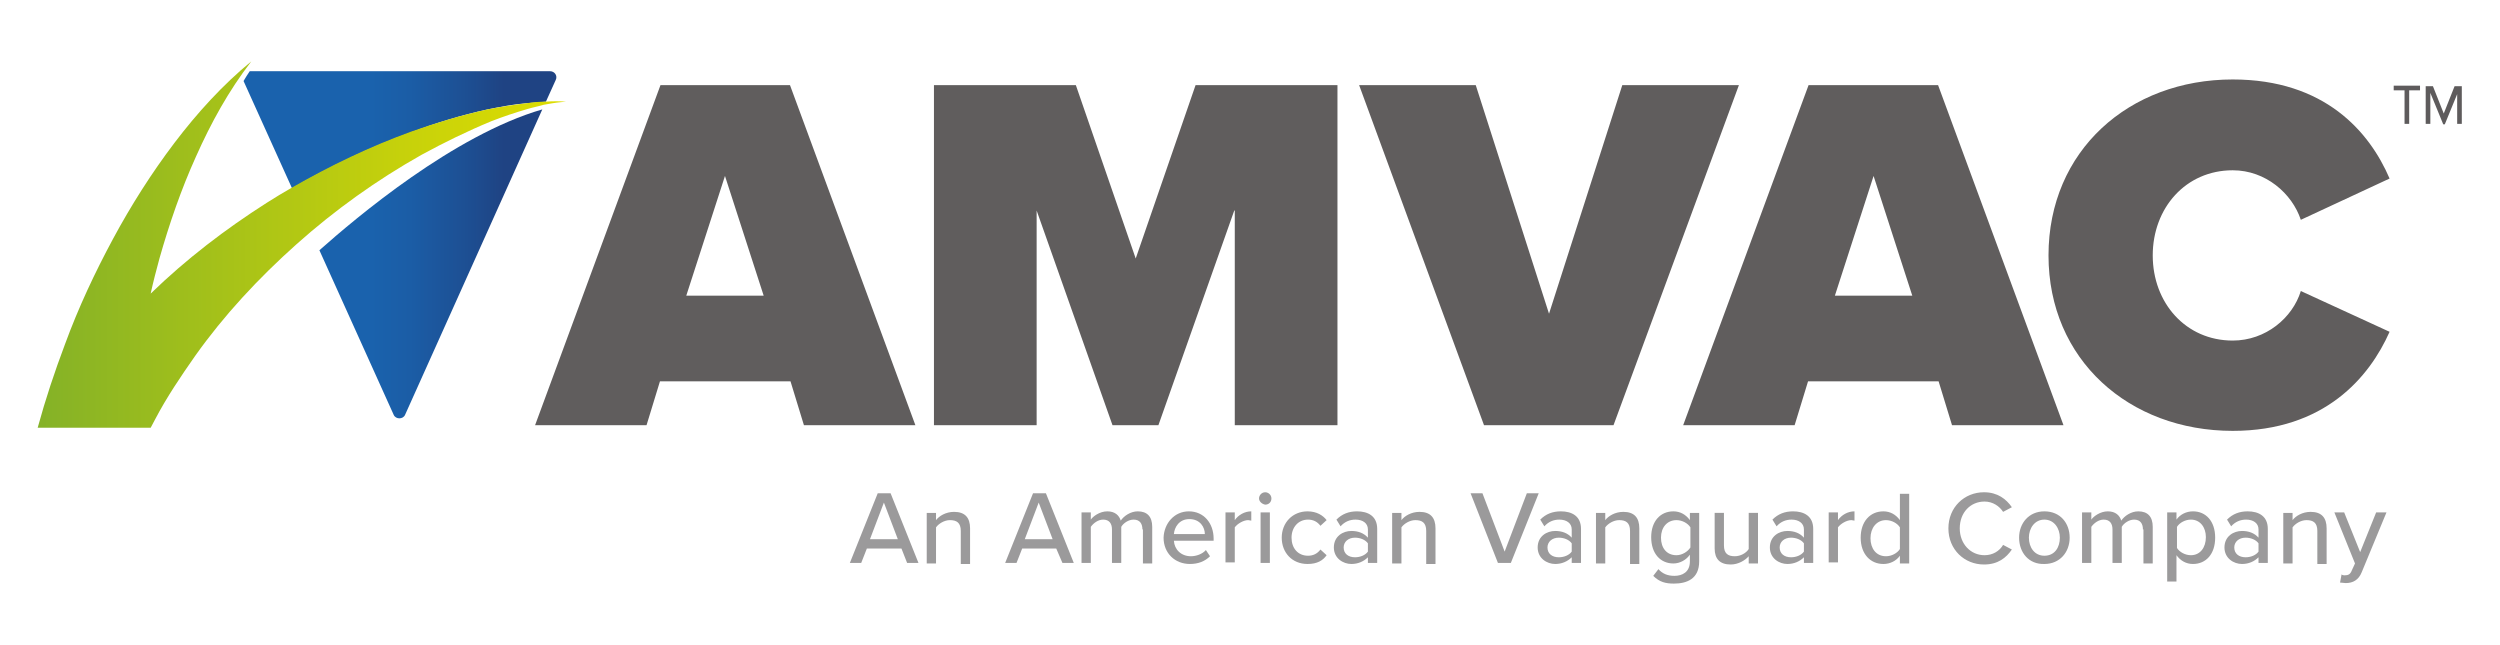 <?xml version="1.0" encoding="utf-8"?>
<!-- Generator: Adobe Illustrator 25.2.1, SVG Export Plug-In . SVG Version: 6.00 Build 0)  -->
<!DOCTYPE svg PUBLIC "-//W3C//DTD SVG 1.1//EN" "http://www.w3.org/Graphics/SVG/1.1/DTD/svg11.dtd">
<svg version="1.1" id="Capa_1" xmlns:x="http://ns.adobe.com/Extensibility/1.0/" xmlns:i="http://ns.adobe.com/AdobeIllustrator/10.0/" xmlns:graph="http://ns.adobe.com/Graphs/1.0/"
	 xmlns="http://www.w3.org/2000/svg" xmlns:xlink="http://www.w3.org/1999/xlink" x="0px" y="0px" viewBox="0 0 484.5 125"
	 style="enable-background:new 0 0 484.5 125;" xml:space="preserve">
<style type="text/css">
	.st0{fill:url(#SVGID_1_);}
	.st1{fill:url(#SVGID_2_);}
	.st2{fill:url(#SVGID_3_);}
	.st3{fill:#605D5D;}
	.st4{fill:#9B9A9B;}
	.st5{fill:#5E5B5C;}
</style>
<g id="AMVAC">
	<g>
		<g>
			<g>
				<linearGradient id="SVGID_1_" gradientUnits="userSpaceOnUse" x1="46.963" y1="25.112" x2="107.766" y2="25.112">
					<stop  offset="0.41" style="stop-color:#1A62AD"/>
					<stop  offset="0.535" style="stop-color:#1B5DA6"/>
					<stop  offset="0.715" style="stop-color:#1D4F93"/>
					<stop  offset="0.834" style="stop-color:#1F4383"/>
				</linearGradient>
				<path class="st0" d="M94.5,21.2c2.5-0.5,5-1,7.6-1.2c1.2-0.1,2.4-0.2,3.7-0.3l1.9-4.2c0.4-0.8-0.2-1.7-1.1-1.7H48.4
					c-0.4,0.6-0.8,1.2-1.2,1.9l9.4,20.8c7.4-4.3,15.2-8,23.2-10.9C84.5,23.8,89.5,22.3,94.5,21.2z"/>
				<linearGradient id="SVGID_2_" gradientUnits="userSpaceOnUse" x1="7.25" y1="47.436" x2="109.733" y2="47.436">
					<stop  offset="0" style="stop-color:#84B228"/>
					<stop  offset="3.218496e-02" style="stop-color:#87B326"/>
					<stop  offset="0.689" style="stop-color:#C6D10B"/>
					<stop  offset="1" style="stop-color:#DEDD00"/>
				</linearGradient>
				<path class="st1" d="M105.8,19.7c-1.2,0-2.5,0.1-3.7,0.3c-2.5,0.3-5.1,0.7-7.6,1.2c-5,1.1-10,2.6-14.8,4.3
					c-8,2.9-15.7,6.6-23.2,10.9c-1.6,0.9-3.2,1.9-4.8,2.9c-8,5.1-15.6,10.9-22.5,17.6c0.5-2.3,1.1-4.6,1.7-6.8
					c1.9-6.7,4.2-13.4,7.1-19.8c2.9-6.5,6.3-12.7,10.7-18.4c-5.5,4.5-10.5,10-14.9,15.8c-4.4,5.8-8.4,12.1-11.9,18.6
					c-3.5,6.5-6.7,13.3-9.3,20.4c-2,5.3-3.8,10.7-5.3,16.2h21.9c0.3-0.6,0.6-1.1,0.9-1.7C32.3,77,35,73,37.8,69
					c5.6-7.9,12.3-15.1,19.7-21.7c7.4-6.6,15.5-12.4,24.2-17.3c4.4-2.4,8.9-4.6,13.5-6.5c2.3-0.9,4.7-1.7,7.1-2.4
					c1-0.3,2.1-0.5,3.1-0.8c1.1-0.2,2.2-0.4,3.3-0.5c0.3,0,0.7-0.1,1-0.1C108.4,19.6,107.1,19.6,105.8,19.7z"/>
			</g>
			<g>
				<linearGradient id="SVGID_3_" gradientUnits="userSpaceOnUse" x1="46.963" y1="51.208" x2="107.766" y2="51.208">
					<stop  offset="0.41" style="stop-color:#1A62AD"/>
					<stop  offset="0.535" style="stop-color:#1B5DA6"/>
					<stop  offset="0.715" style="stop-color:#1D4F93"/>
					<stop  offset="0.834" style="stop-color:#1F4383"/>
				</linearGradient>
				<path class="st2" d="M61.9,48.5l14.4,31.9c0.4,0.9,1.8,0.9,2.2,0l26.6-59.2C87.9,26.2,69,42.2,61.9,48.5z"/>
			</g>
		</g>
		<g>
			<path class="st3" d="M153.2,73.9h-25.3l-2.6,8.5h-21.6L128,16.5h25.1l24.3,65.9h-21.6L153.2,73.9z M133,57.3h15l-7.5-23.2
				L133,57.3z"/>
			<path class="st3" d="M239.2,40.8l-14.7,41.6h-8.9l-14.7-41.6v41.6H181V16.5h27.5l11.6,33.6l11.6-33.6h27.5v65.9h-19.9V40.8z"/>
			<path class="st3" d="M263.4,16.5H286l14.2,44.3l14.2-44.3H337l-24.3,65.9h-25.1L263.4,16.5z"/>
			<path class="st3" d="M375.7,73.9h-25.3l-2.6,8.5h-21.6l24.3-65.9h25.1l24.3,65.9h-21.6L375.7,73.9z M355.6,57.3h15l-7.5-23.2
				L355.6,57.3z"/>
			<path class="st3" d="M397,49.5c0-20.3,15.6-34.1,35.7-34.1c17.8,0,26.5,10.1,30.4,19.2l-17.2,8c-1.7-5.1-6.8-9.6-13.2-9.6
				c-9.1,0-15.5,7.3-15.5,16.5c0,9.2,6.4,16.5,15.5,16.5c6.4,0,11.6-4.4,13.2-9.6l17.2,7.9c-3.9,8.8-12.6,19.2-30.4,19.2
				C412.6,83.5,397,69.7,397,49.5z"/>
		</g>
		<g>
			<path class="st4" d="M174.7,106.3H168l-1.1,2.8h-2.2l5.4-13.5h2.5l5.4,13.5h-2.2L174.7,106.3z M168.6,104.5h5.4l-2.7-7.1
				L168.6,104.5z"/>
			<path class="st4" d="M186.2,102.9c0-1.6-0.8-2.1-2.1-2.1c-1.1,0-2.2,0.7-2.7,1.4v7h-1.8v-9.8h1.8v1.4c0.6-0.8,1.9-1.6,3.5-1.6
				c2.1,0,3.1,1.1,3.1,3.2v6.9h-1.8V102.9z"/>
			<path class="st4" d="M204.7,106.3h-6.6l-1.1,2.8h-2.2l5.4-13.5h2.5l5.4,13.5h-2.2L204.7,106.3z M198.6,104.5h5.4l-2.7-7.1
				L198.6,104.5z"/>
			<path class="st4" d="M221.4,102.6c0-1.1-0.5-1.9-1.7-1.9c-1,0-2,0.7-2.4,1.4v7h-1.8v-6.5c0-1.1-0.5-1.9-1.7-1.9
				c-1,0-1.9,0.7-2.4,1.4v7h-1.8v-9.8h1.8v1.4c0.4-0.6,1.7-1.6,3.2-1.6c1.5,0,2.3,0.8,2.6,1.8c0.6-0.9,1.9-1.8,3.3-1.8
				c1.8,0,2.8,1,2.8,3v7.1h-1.8V102.6z"/>
			<path class="st4" d="M230.4,99.1c2.9,0,4.8,2.3,4.8,5.3v0.4h-7.7c0.1,1.7,1.4,3,3.3,3c1,0,2.2-0.4,2.9-1.2l0.8,1.2
				c-1,1-2.3,1.5-3.9,1.5c-2.9,0-5.1-2.1-5.1-5.1C225.6,101.4,227.6,99.1,230.4,99.1z M227.5,103.5h6c0-1.3-0.9-2.9-3-2.9
				C228.5,100.6,227.6,102.2,227.5,103.5z"/>
			<path class="st4" d="M237.5,99.3h1.8v1.5c0.7-1,1.9-1.7,3.2-1.7v1.8c-0.2,0-0.4-0.1-0.6-0.1c-0.9,0-2.1,0.7-2.6,1.4v6.8h-1.8
				V99.3z"/>
			<path class="st4" d="M244,96.6c0-0.6,0.5-1.2,1.2-1.2c0.6,0,1.2,0.5,1.2,1.2s-0.5,1.2-1.2,1.2C244.6,97.7,244,97.2,244,96.6z
				 M244.3,99.3h1.8v9.8h-1.8V99.3z"/>
			<path class="st4" d="M253.4,99.1c1.8,0,3,0.8,3.7,1.7l-1.2,1.1c-0.6-0.8-1.4-1.2-2.4-1.2c-1.9,0-3.2,1.5-3.2,3.5s1.2,3.5,3.2,3.5
				c1,0,1.8-0.4,2.4-1.2l1.2,1.1c-0.7,1-1.8,1.7-3.7,1.7c-3,0-5-2.2-5-5.1C248.4,101.3,250.5,99.1,253.4,99.1z"/>
			<path class="st4" d="M265.1,108c-0.8,0.8-1.9,1.3-3.2,1.3c-1.6,0-3.4-1.1-3.4-3.2c0-2.2,1.8-3.2,3.4-3.2c1.3,0,2.4,0.4,3.2,1.3
				v-1.6c0-1.2-1-1.9-2.4-1.9c-1.1,0-2.1,0.4-2.9,1.3l-0.8-1.3c1.1-1.1,2.4-1.6,4-1.6c2.1,0,3.9,0.9,3.9,3.4v6.6h-1.8V108z
				 M265.1,105.3c-0.5-0.7-1.5-1.1-2.5-1.1c-1.3,0-2.2,0.8-2.2,1.9c0,1.2,0.9,1.9,2.2,1.9c1,0,2-0.4,2.5-1.1V105.3z"/>
			<path class="st4" d="M276.4,102.9c0-1.6-0.8-2.1-2.1-2.1c-1.1,0-2.2,0.7-2.7,1.4v7h-1.8v-9.8h1.8v1.4c0.6-0.8,1.9-1.6,3.5-1.6
				c2.1,0,3.1,1.1,3.1,3.2v6.9h-1.8V102.9z"/>
			<path class="st4" d="M285,95.6h2.3l4.3,11.3l4.3-11.3h2.3l-5.4,13.5h-2.5L285,95.6z"/>
			<path class="st4" d="M304.6,108c-0.8,0.8-1.9,1.3-3.2,1.3c-1.6,0-3.4-1.1-3.4-3.2c0-2.2,1.8-3.2,3.4-3.2c1.3,0,2.4,0.4,3.2,1.3
				v-1.6c0-1.2-1-1.9-2.4-1.9c-1.1,0-2.1,0.4-2.9,1.3l-0.8-1.3c1.1-1.1,2.4-1.6,4-1.6c2.1,0,3.9,0.9,3.9,3.4v6.6h-1.8V108z
				 M304.6,105.3c-0.5-0.7-1.5-1.1-2.5-1.1c-1.3,0-2.2,0.8-2.2,1.9c0,1.2,0.9,1.9,2.2,1.9c1,0,2-0.4,2.5-1.1V105.3z"/>
			<path class="st4" d="M315.9,102.9c0-1.6-0.8-2.1-2.1-2.1c-1.1,0-2.2,0.7-2.7,1.4v7h-1.8v-9.8h1.8v1.4c0.6-0.8,1.9-1.6,3.5-1.6
				c2.1,0,3.1,1.1,3.1,3.2v6.9h-1.8V102.9z"/>
			<path class="st4" d="M321.4,110.3c0.8,0.9,1.8,1.3,3.1,1.3c1.5,0,3-0.7,3-2.8v-1.3c-0.7,1-1.9,1.7-3.2,1.7
				c-2.5,0-4.3-1.9-4.3-5.1c0-3.1,1.8-5,4.3-5c1.3,0,2.4,0.6,3.2,1.7v-1.4h1.8v9.4c0,3.4-2.4,4.3-4.9,4.3c-1.6,0-2.8-0.3-4-1.5
				L321.4,110.3z M327.6,102.2c-0.5-0.8-1.6-1.4-2.7-1.4c-1.8,0-3,1.4-3,3.4c0,2,1.1,3.4,3,3.4c1.1,0,2.2-0.7,2.7-1.5V102.2z"/>
			<path class="st4" d="M338.9,107.8c-0.7,0.8-2,1.6-3.5,1.6c-2.1,0-3.1-1.1-3.1-3.1v-6.9h1.8v6.3c0,1.6,0.8,2.1,2.1,2.1
				c1.1,0,2.2-0.6,2.7-1.4v-7h1.8v9.8h-1.8V107.8z"/>
			<path class="st4" d="M349.6,108c-0.8,0.8-1.9,1.3-3.2,1.3c-1.6,0-3.4-1.1-3.4-3.2c0-2.2,1.8-3.2,3.4-3.2c1.3,0,2.4,0.4,3.2,1.3
				v-1.6c0-1.2-1-1.9-2.4-1.9c-1.1,0-2.1,0.4-2.9,1.3l-0.8-1.3c1.1-1.1,2.4-1.6,4-1.6c2.1,0,3.9,0.9,3.9,3.4v6.6h-1.8V108z
				 M349.6,105.3c-0.5-0.7-1.5-1.1-2.5-1.1c-1.3,0-2.2,0.8-2.2,1.9c0,1.2,0.9,1.9,2.2,1.9c1,0,2-0.4,2.5-1.1V105.3z"/>
			<path class="st4" d="M354.4,99.3h1.8v1.5c0.7-1,1.9-1.7,3.2-1.7v1.8c-0.2,0-0.4-0.1-0.6-0.1c-0.9,0-2.1,0.7-2.6,1.4v6.8h-1.8
				V99.3z"/>
			<path class="st4" d="M368.2,107.7c-0.7,1-1.9,1.6-3.2,1.6c-2.5,0-4.4-1.9-4.4-5.1c0-3.1,1.8-5.1,4.4-5.1c1.3,0,2.4,0.6,3.2,1.7
				v-5.1h1.8v13.5h-1.8V107.7z M368.2,102.2c-0.5-0.8-1.6-1.4-2.7-1.4c-1.8,0-3,1.5-3,3.5c0,2,1.1,3.5,3,3.5c1.1,0,2.2-0.6,2.7-1.4
				V102.2z"/>
			<path class="st4" d="M377.6,102.4c0-4.1,3.1-7,6.9-7c2.6,0,4.3,1.3,5.4,2.9l-1.7,0.9c-0.7-1.1-2-2-3.6-2c-2.7,0-4.8,2.1-4.8,5.2
				c0,3,2.1,5.2,4.8,5.2c1.6,0,2.9-0.8,3.6-2l1.7,0.9c-1.1,1.6-2.7,2.9-5.4,2.9C380.7,109.4,377.6,106.5,377.6,102.4z"/>
			<path class="st4" d="M391.3,104.2c0-2.8,1.9-5.1,4.9-5.1c3.1,0,4.9,2.3,4.9,5.1c0,2.8-1.9,5.1-4.9,5.1
				C393.2,109.4,391.3,107.1,391.3,104.2z M399.2,104.2c0-1.8-1.1-3.5-3-3.5c-1.9,0-3,1.7-3,3.5c0,1.9,1.1,3.5,3,3.5
				C398.2,107.7,399.2,106.1,399.2,104.2z"/>
			<path class="st4" d="M415.3,102.6c0-1.1-0.5-1.9-1.7-1.9c-1,0-2,0.7-2.4,1.4v7h-1.8v-6.5c0-1.1-0.5-1.9-1.7-1.9
				c-1,0-1.9,0.7-2.4,1.4v7h-1.8v-9.8h1.8v1.4c0.4-0.6,1.7-1.6,3.2-1.6c1.5,0,2.3,0.8,2.6,1.8c0.6-0.9,1.9-1.8,3.3-1.8
				c1.8,0,2.8,1,2.8,3v7.1h-1.8V102.6z"/>
			<path class="st4" d="M420,112.8V99.3h1.8v1.4c0.7-1,1.9-1.6,3.2-1.6c2.5,0,4.3,1.9,4.3,5.1c0,3.2-1.8,5.1-4.3,5.1
				c-1.3,0-2.4-0.6-3.2-1.7v5.1H420z M424.6,100.7c-1.1,0-2.2,0.6-2.7,1.4v4.1c0.5,0.8,1.6,1.4,2.7,1.4c1.8,0,2.9-1.5,2.9-3.5
				C427.5,102.2,426.4,100.7,424.6,100.7z"/>
			<path class="st4" d="M437.7,108c-0.8,0.8-1.9,1.3-3.2,1.3c-1.6,0-3.4-1.1-3.4-3.2c0-2.2,1.8-3.2,3.4-3.2c1.3,0,2.4,0.4,3.2,1.3
				v-1.6c0-1.2-1-1.9-2.4-1.9c-1.1,0-2.1,0.4-2.9,1.3l-0.8-1.3c1.1-1.1,2.4-1.6,4-1.6c2.1,0,3.9,0.9,3.9,3.4v6.6h-1.8V108z
				 M437.7,105.3c-0.5-0.7-1.5-1.1-2.5-1.1c-1.3,0-2.2,0.8-2.2,1.9c0,1.2,0.9,1.9,2.2,1.9c1,0,2-0.4,2.5-1.1V105.3z"/>
			<path class="st4" d="M449.1,102.9c0-1.6-0.8-2.1-2.1-2.1c-1.1,0-2.2,0.7-2.7,1.4v7h-1.8v-9.8h1.8v1.4c0.6-0.8,1.9-1.6,3.5-1.6
				c2.1,0,3.1,1.1,3.1,3.2v6.9h-1.8V102.9z"/>
			<path class="st4" d="M454.4,111.5c0.7,0,1.1-0.2,1.4-1l0.6-1.3l-4-9.9h1.9l3.1,7.7l3.1-7.7h2l-4.8,11.6c-0.6,1.5-1.7,2.1-3.1,2.1
				c-0.3,0-0.8-0.1-1.1-0.1l0.3-1.6C453.8,111.4,454.1,111.5,454.4,111.5z"/>
		</g>
	</g>
	<g>
		<path class="st5" d="M466.9,24h-0.9v-6.5h-2.1v-0.9h5.1v0.9h-2.1V24z M476.3,18l-2.5,6.1h-0.3l-2.5-6.1V24h-0.9v-7.3h1.4l2.1,5.3
			l2.1-5.3h1.4V24h-0.9V18z"/>
	</g>
</g>
</svg>
